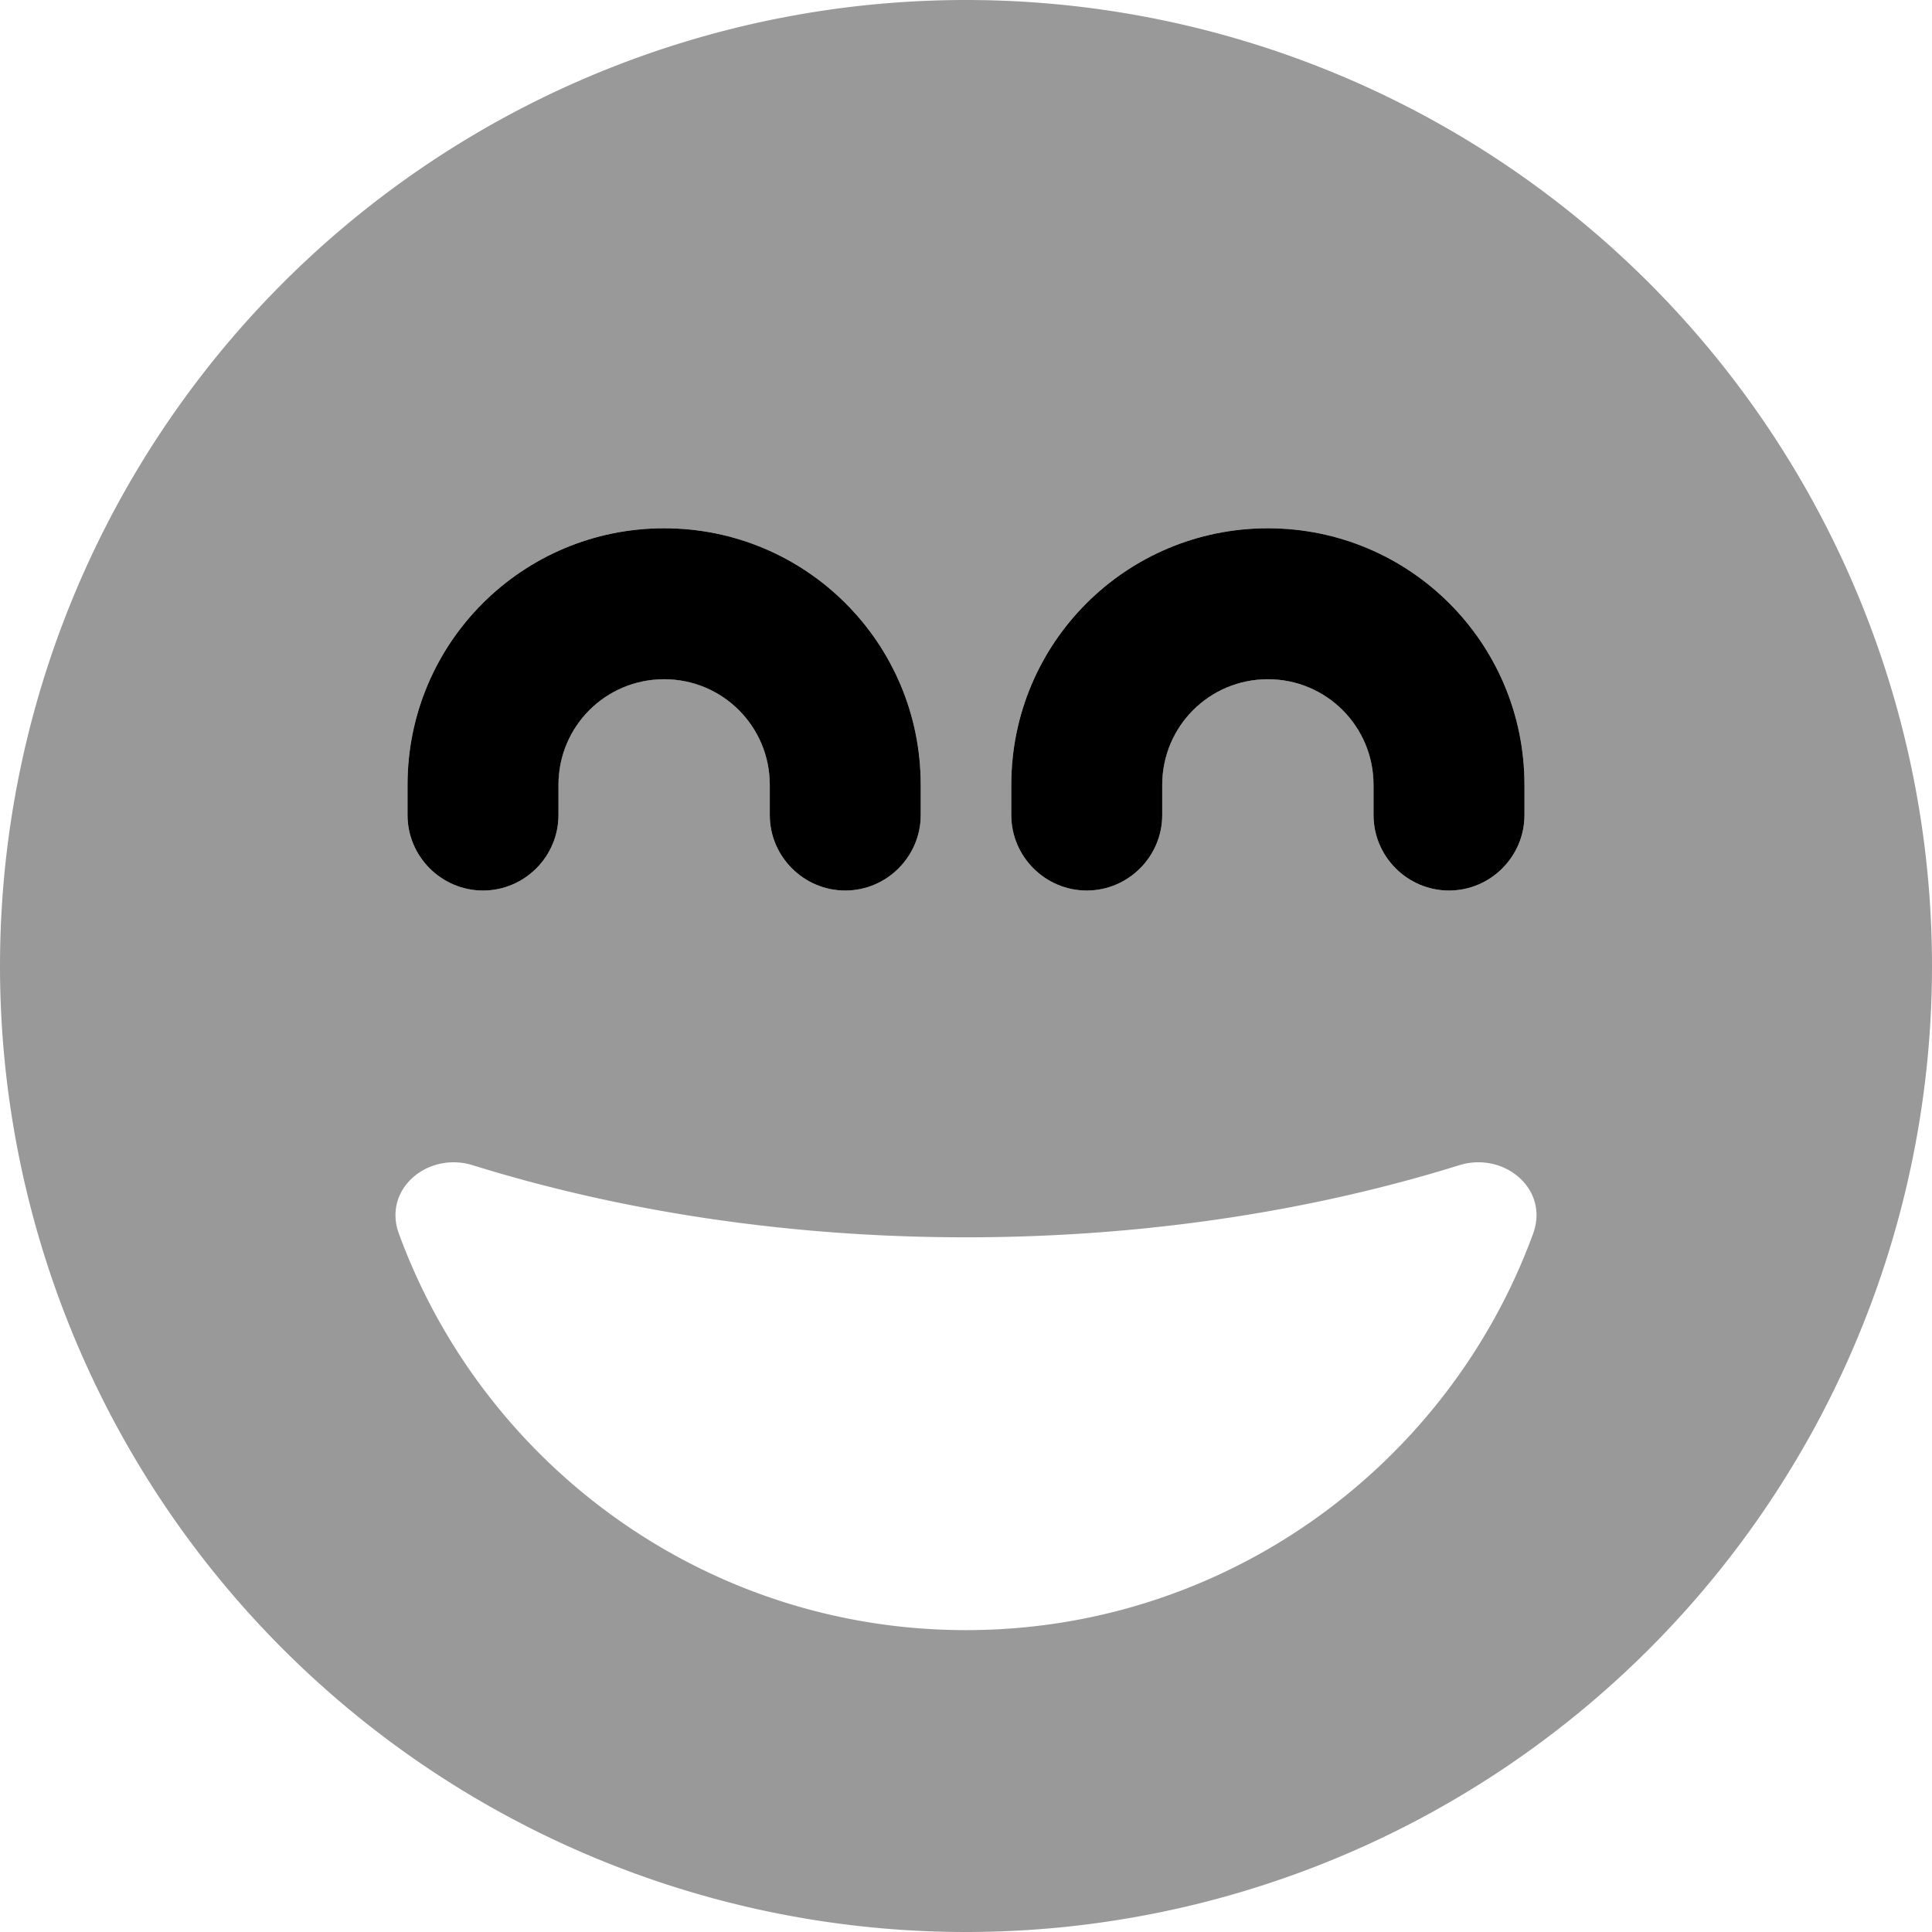 <svg fill="currentColor" xmlns="http://www.w3.org/2000/svg" viewBox="0 0 512 512"><!--! Font Awesome Pro 7.0.1 by @fontawesome - https://fontawesome.com License - https://fontawesome.com/license (Commercial License) Copyright 2025 Fonticons, Inc. --><path opacity=".4" fill="currentColor" d="M0 256a256 256 0 1 0 512 0 256 256 0 1 0 -512 0zm105.7 70.9c-4.3-11.8 7.7-21.8 19.6-18.1 39.2 12.2 83.7 19.1 130.7 19.1s91.5-6.9 130.7-19.1c11.9-3.7 23.9 6.3 19.6 18.1-22.4 61.3-81.3 105.1-150.3 105.1S128.1 388.2 105.7 326.9zM108 208c0-37.6 30.4-68 68-68s68 30.4 68 68l0 8c0 11-9 20-20 20s-20-9-20-20l0-8c0-15.5-12.5-28-28-28s-28 12.5-28 28l0 8c0 11-9 20-20 20s-20-9-20-20l0-8zm160 0c0-37.6 30.4-68 68-68s68 30.4 68 68l0 8c0 11-9 20-20 20s-20-9-20-20l0-8c0-15.5-12.5-28-28-28s-28 12.5-28 28l0 8c0 11-9 20-20 20s-20-9-20-20l0-8z"/><path fill="currentColor" d="M148 208c0-15.5 12.5-28 28-28s28 12.5 28 28l0 8c0 11 9 20 20 20s20-9 20-20l0-8c0-37.6-30.4-68-68-68s-68 30.4-68 68l0 8c0 11 9 20 20 20s20-9 20-20l0-8zm160 0c0-15.5 12.5-28 28-28s28 12.5 28 28l0 8c0 11 9 20 20 20s20-9 20-20l0-8c0-37.6-30.4-68-68-68s-68 30.4-68 68l0 8c0 11 9 20 20 20s20-9 20-20l0-8z"/></svg>